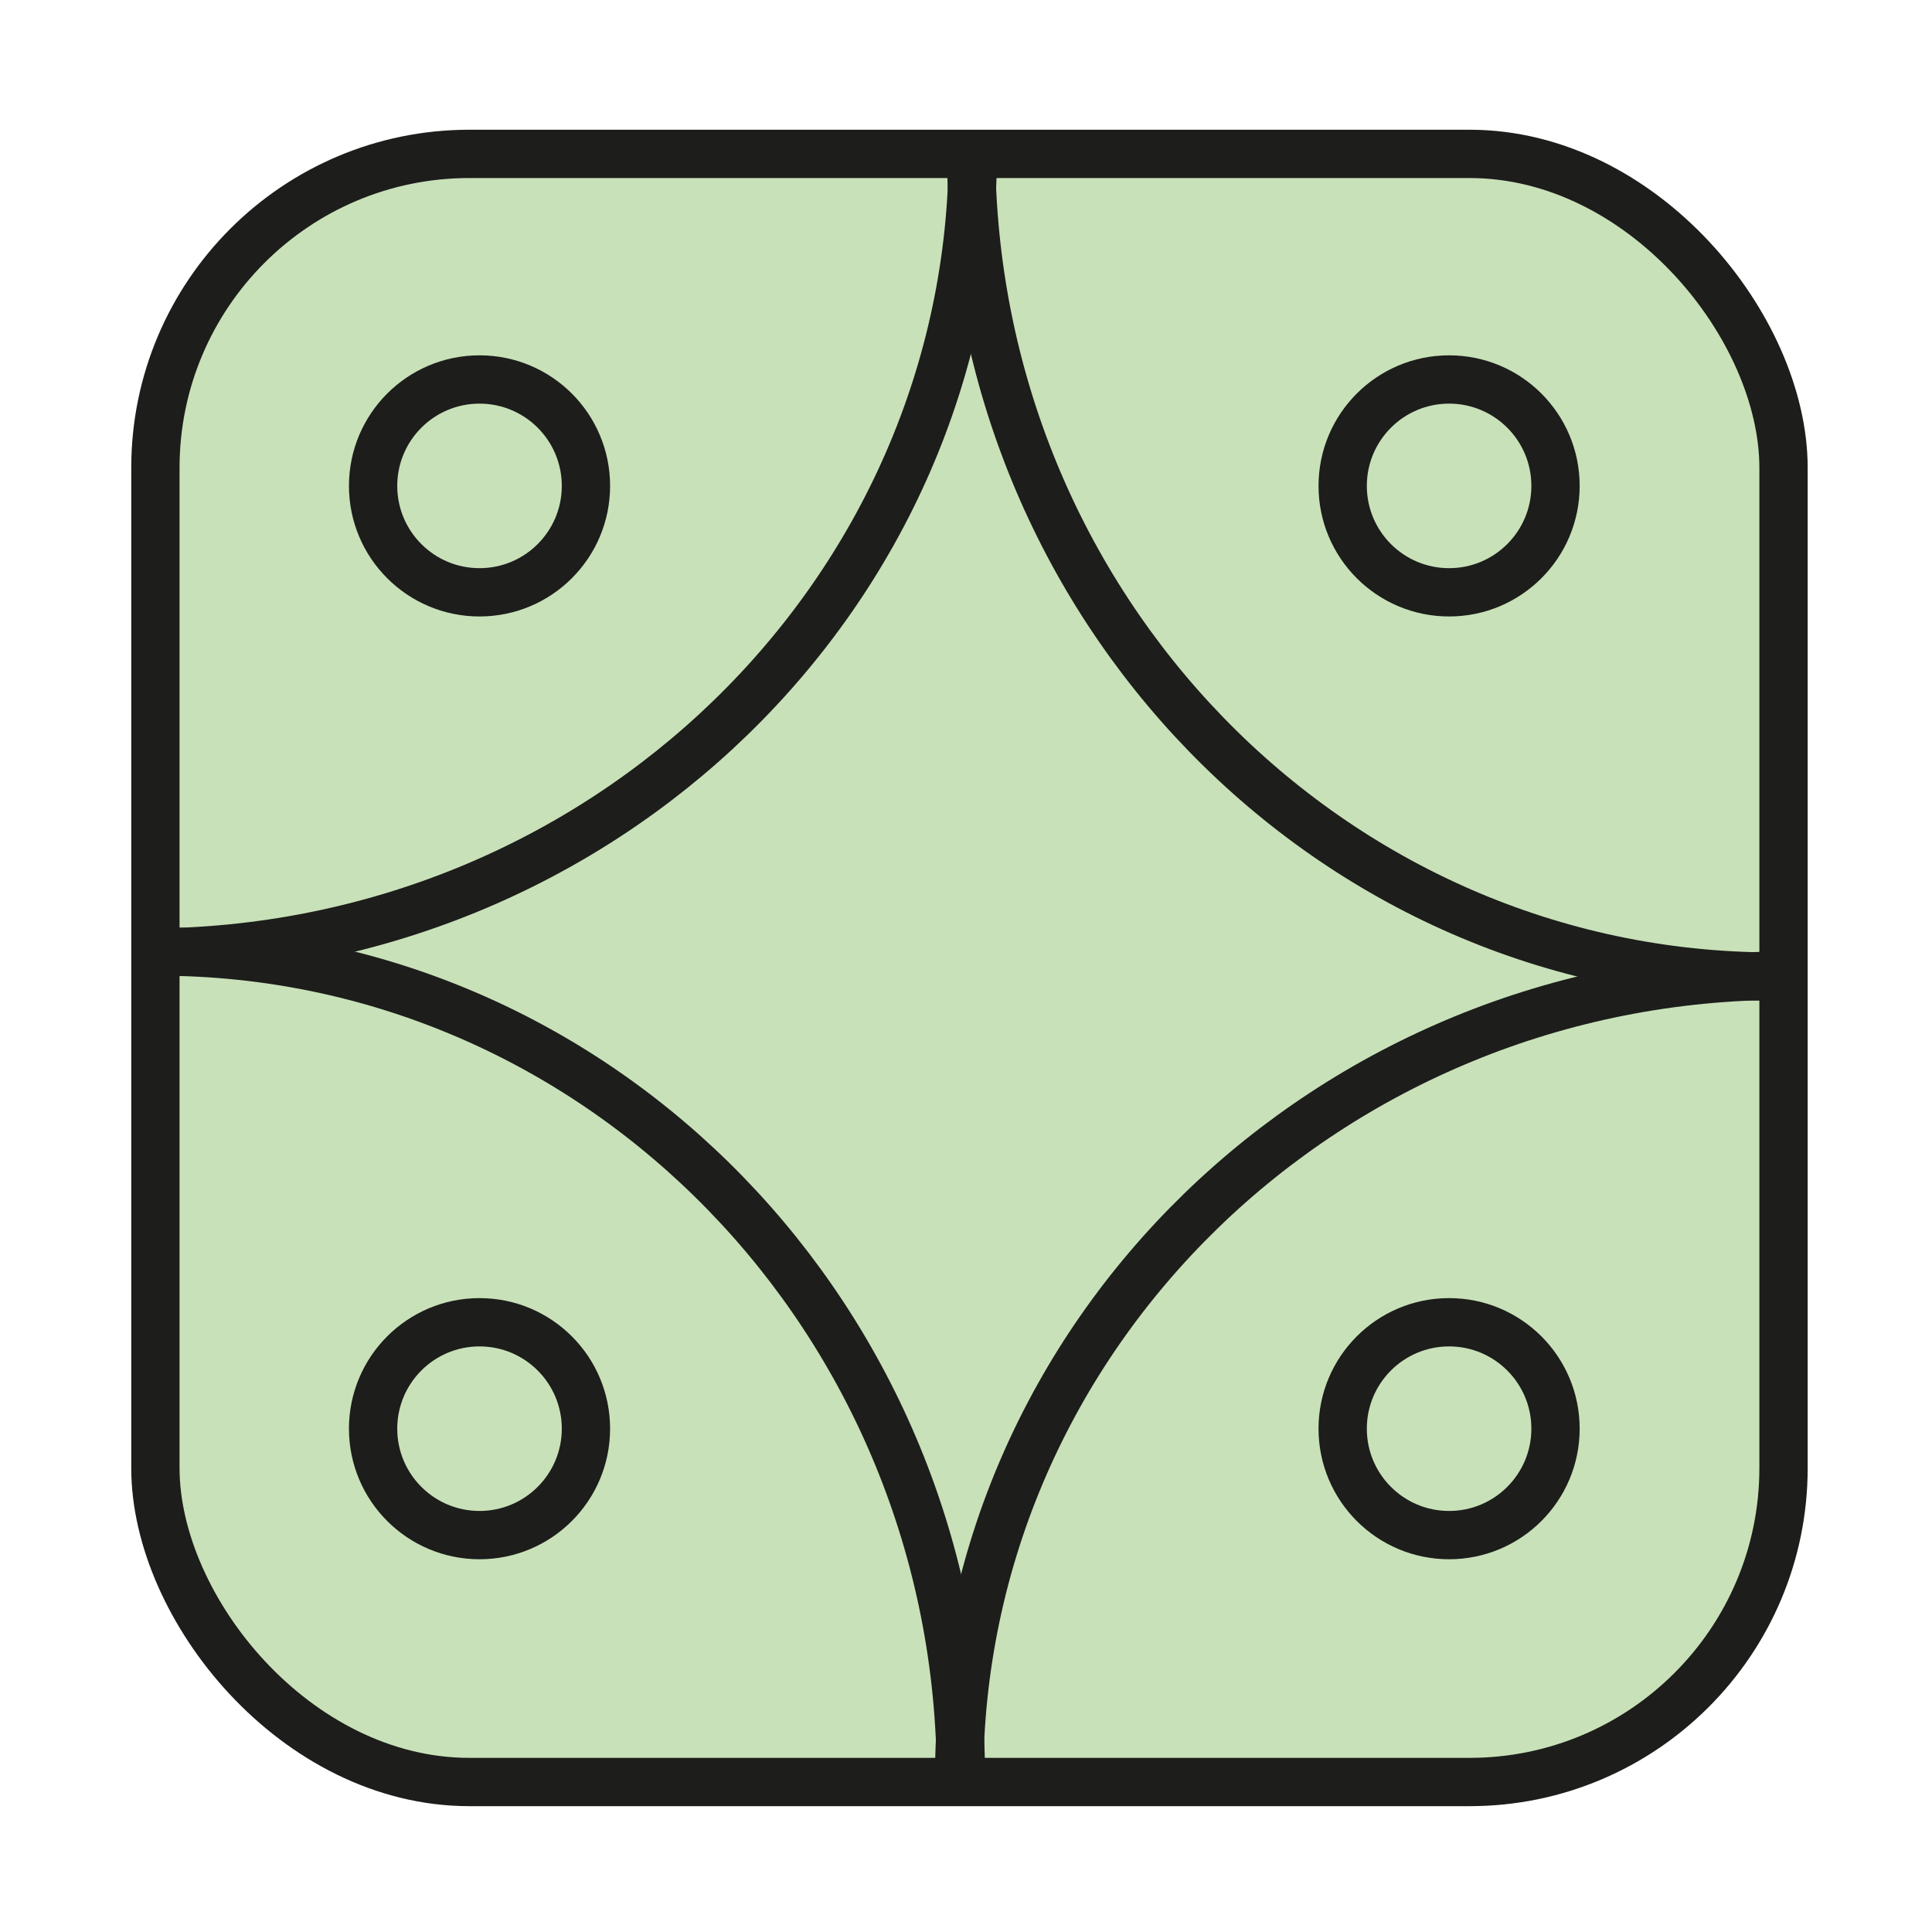 <svg id="Layer_1" data-name="Layer 1" xmlns="http://www.w3.org/2000/svg" viewBox="0 0 600 600"><defs><style>.cls-1{fill:#ffea4e;}.cls-2{fill:#c8e1b9;}.cls-3{fill:none;stroke:#1d1d1b;stroke-miterlimit:10;stroke-width:15px;}</style></defs><title>Symbols-tzolkine-normal</title><rect class="cls-1" x="46.61" y="46.61" width="506.79" height="506.79" rx="97.51"/><rect class="cls-2" x="48.26" y="47.79" width="505.63" height="505.63" rx="97.51"/><rect class="cls-3" x="48.26" y="47.79" width="505.63" height="505.63" rx="97.51"/><circle class="cls-3" cx="148.92" cy="150.9" r="33.05"/><circle class="cls-3" cx="450.03" cy="150.9" r="33.05"/><circle class="cls-3" cx="148.92" cy="443.69" r="33.05"/><circle class="cls-3" cx="450.03" cy="443.69" r="33.05"/><path class="cls-3" d="M550.85,303.28c-137.66,0-249.26-114.93-249.26-256.7"/><path class="cls-3" d="M297.87,552.21C297.87,414.55,412.8,303,554.57,303"/><path class="cls-3" d="M49.15,295.51c137.66,0,249.26,114.93,249.26,256.7"/><path class="cls-3" d="M302.13,46.58c0,137.66-114.93,249.26-256.7,249.26"/></svg>